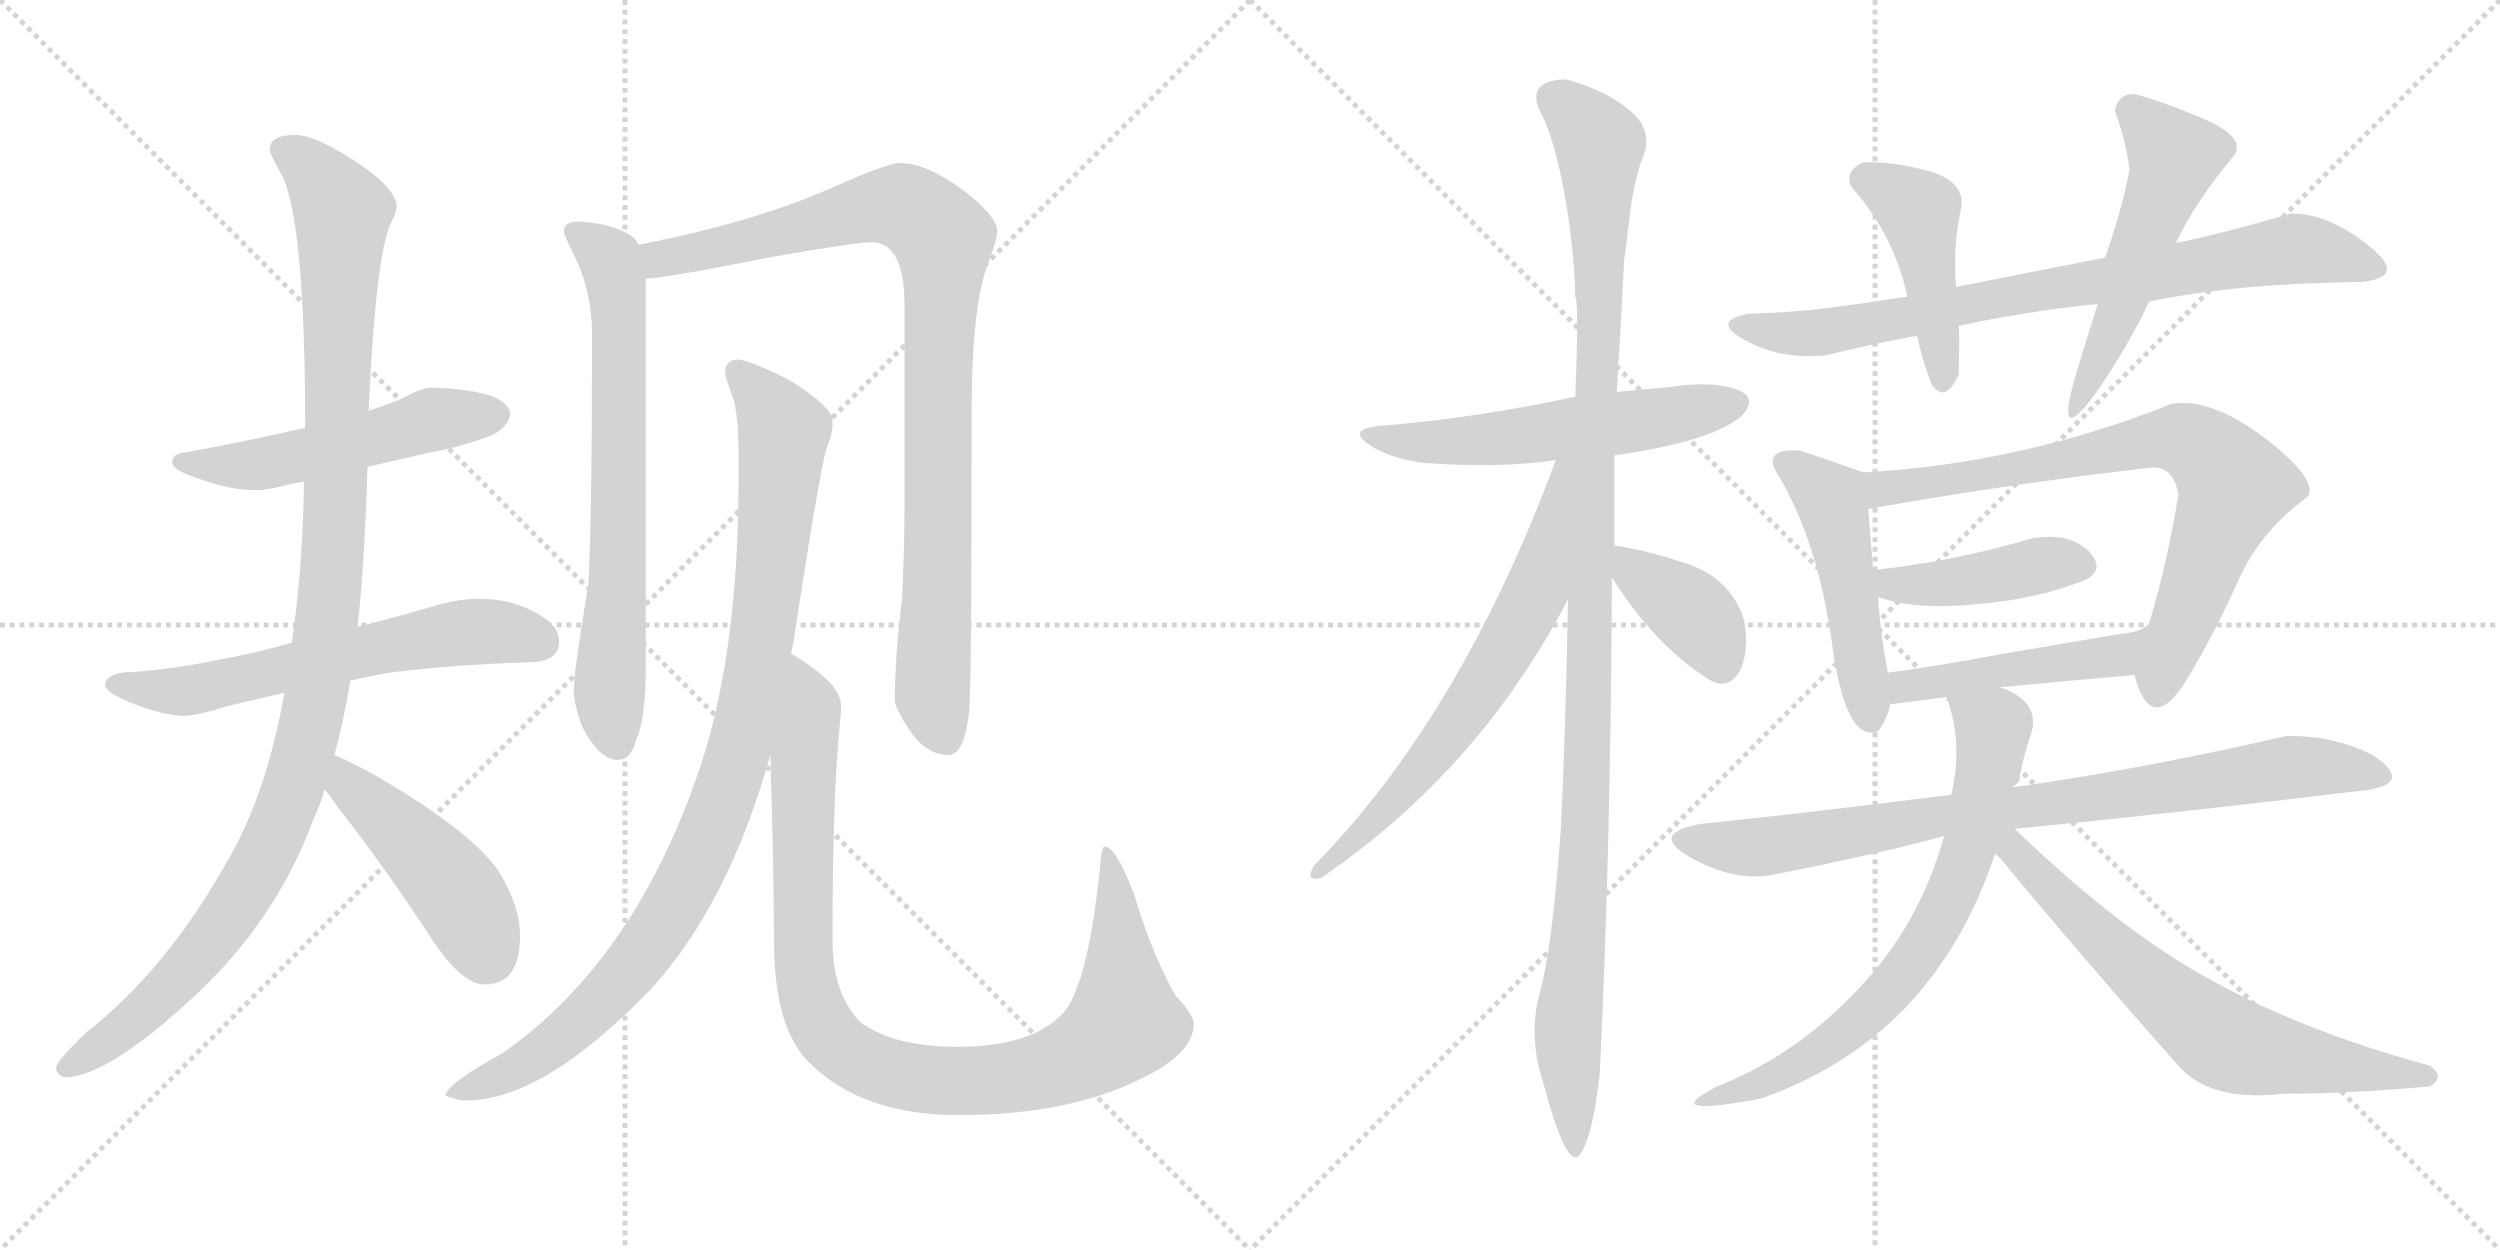 <svg version="1.1" viewBox="0 0 2048 1024" xmlns="http://www.w3.org/2000/svg">
  <g stroke="lightgray" stroke-dasharray="1,1" stroke-width="1" transform="scale(4, 4)">
    <line x1="0" y1="0" x2="256" y2="256"></line>
    <line x1="256" y1="0" x2="0" y2="256"></line>
    <line x1="128" y1="0" x2="128" y2="256"></line>
    <line x1="0" y1="128" x2="256" y2="128"></line>
    <line x1="256" y1="0" x2="512" y2="256"></line>
    <line x1="512" y1="0" x2="256" y2="256"></line>
    <line x1="384" y1="0" x2="384" y2="256"></line>
    <line x1="256" y1="128" x2="512" y2="128"></line>
  </g>
<g transform="scale(1, -1) translate(0, -850)">
   <style type="text/css">
    @keyframes keyframes0 {
      from {
       stroke: black;
       stroke-dashoffset: 519;
       stroke-width: 128;
       }
       63% {
       animation-timing-function: step-end;
       stroke: black;
       stroke-dashoffset: 0;
       stroke-width: 128;
       }
       to {
       stroke: black;
       stroke-width: 1024;
       }
       }
       #make-me-a-hanzi-animation-0 {
         animation: keyframes0 0.672s both;
         animation-delay: 0s;
         animation-timing-function: linear;
       }
    @keyframes keyframes1 {
      from {
       stroke: black;
       stroke-dashoffset: 609;
       stroke-width: 128;
       }
       66% {
       animation-timing-function: step-end;
       stroke: black;
       stroke-dashoffset: 0;
       stroke-width: 128;
       }
       to {
       stroke: black;
       stroke-width: 1024;
       }
       }
       #make-me-a-hanzi-animation-1 {
         animation: keyframes1 0.746s both;
         animation-delay: 0.672s;
         animation-timing-function: linear;
       }
    @keyframes keyframes2 {
      from {
       stroke: black;
       stroke-dashoffset: 1104;
       stroke-width: 128;
       }
       78% {
       animation-timing-function: step-end;
       stroke: black;
       stroke-dashoffset: 0;
       stroke-width: 128;
       }
       to {
       stroke: black;
       stroke-width: 1024;
       }
       }
       #make-me-a-hanzi-animation-2 {
         animation: keyframes2 1.148s both;
         animation-delay: 1.418s;
         animation-timing-function: linear;
       }
    @keyframes keyframes3 {
      from {
       stroke: black;
       stroke-dashoffset: 456;
       stroke-width: 128;
       }
       60% {
       animation-timing-function: step-end;
       stroke: black;
       stroke-dashoffset: 0;
       stroke-width: 128;
       }
       to {
       stroke: black;
       stroke-width: 1024;
       }
       }
       #make-me-a-hanzi-animation-3 {
         animation: keyframes3 0.621s both;
         animation-delay: 2.566s;
         animation-timing-function: linear;
       }
    @keyframes keyframes4 {
      from {
       stroke: black;
       stroke-dashoffset: 689;
       stroke-width: 128;
       }
       69% {
       animation-timing-function: step-end;
       stroke: black;
       stroke-dashoffset: 0;
       stroke-width: 128;
       }
       to {
       stroke: black;
       stroke-width: 1024;
       }
       }
       #make-me-a-hanzi-animation-4 {
         animation: keyframes4 0.811s both;
         animation-delay: 3.188s;
         animation-timing-function: linear;
       }
    @keyframes keyframes5 {
      from {
       stroke: black;
       stroke-dashoffset: 924;
       stroke-width: 128;
       }
       75% {
       animation-timing-function: step-end;
       stroke: black;
       stroke-dashoffset: 0;
       stroke-width: 128;
       }
       to {
       stroke: black;
       stroke-width: 1024;
       }
       }
       #make-me-a-hanzi-animation-5 {
         animation: keyframes5 1.002s both;
         animation-delay: 3.998s;
         animation-timing-function: linear;
       }
    @keyframes keyframes6 {
      from {
       stroke: black;
       stroke-dashoffset: 962;
       stroke-width: 128;
       }
       76% {
       animation-timing-function: step-end;
       stroke: black;
       stroke-dashoffset: 0;
       stroke-width: 128;
       }
       to {
       stroke: black;
       stroke-width: 1024;
       }
       }
       #make-me-a-hanzi-animation-6 {
         animation: keyframes6 1.033s both;
         animation-delay: 5s;
         animation-timing-function: linear;
       }
    @keyframes keyframes7 {
      from {
       stroke: black;
       stroke-dashoffset: 974;
       stroke-width: 128;
       }
       76% {
       animation-timing-function: step-end;
       stroke: black;
       stroke-dashoffset: 0;
       stroke-width: 128;
       }
       to {
       stroke: black;
       stroke-width: 1024;
       }
       }
       #make-me-a-hanzi-animation-7 {
         animation: keyframes7 1.043s both;
         animation-delay: 6.033s;
         animation-timing-function: linear;
       }
    @keyframes keyframes8 {
      from {
       stroke: black;
       stroke-dashoffset: 558;
       stroke-width: 128;
       }
       64% {
       animation-timing-function: step-end;
       stroke: black;
       stroke-dashoffset: 0;
       stroke-width: 128;
       }
       to {
       stroke: black;
       stroke-width: 1024;
       }
       }
       #make-me-a-hanzi-animation-8 {
         animation: keyframes8 0.704s both;
         animation-delay: 7.076s;
         animation-timing-function: linear;
       }
    @keyframes keyframes9 {
      from {
       stroke: black;
       stroke-dashoffset: 1129;
       stroke-width: 128;
       }
       79% {
       animation-timing-function: step-end;
       stroke: black;
       stroke-dashoffset: 0;
       stroke-width: 128;
       }
       to {
       stroke: black;
       stroke-width: 1024;
       }
       }
       #make-me-a-hanzi-animation-9 {
         animation: keyframes9 1.169s both;
         animation-delay: 7.78s;
         animation-timing-function: linear;
       }
    @keyframes keyframes10 {
      from {
       stroke: black;
       stroke-dashoffset: 646;
       stroke-width: 128;
       }
       68% {
       animation-timing-function: step-end;
       stroke: black;
       stroke-dashoffset: 0;
       stroke-width: 128;
       }
       to {
       stroke: black;
       stroke-width: 1024;
       }
       }
       #make-me-a-hanzi-animation-10 {
         animation: keyframes10 0.776s both;
         animation-delay: 8.949s;
         animation-timing-function: linear;
       }
    @keyframes keyframes11 {
      from {
       stroke: black;
       stroke-dashoffset: 381;
       stroke-width: 128;
       }
       55% {
       animation-timing-function: step-end;
       stroke: black;
       stroke-dashoffset: 0;
       stroke-width: 128;
       }
       to {
       stroke: black;
       stroke-width: 1024;
       }
       }
       #make-me-a-hanzi-animation-11 {
         animation: keyframes11 0.56s both;
         animation-delay: 9.724s;
         animation-timing-function: linear;
       }
    @keyframes keyframes12 {
      from {
       stroke: black;
       stroke-dashoffset: 776;
       stroke-width: 128;
       }
       72% {
       animation-timing-function: step-end;
       stroke: black;
       stroke-dashoffset: 0;
       stroke-width: 128;
       }
       to {
       stroke: black;
       stroke-width: 1024;
       }
       }
       #make-me-a-hanzi-animation-12 {
         animation: keyframes12 0.882s both;
         animation-delay: 10.284s;
         animation-timing-function: linear;
       }
    @keyframes keyframes13 {
      from {
       stroke: black;
       stroke-dashoffset: 445;
       stroke-width: 128;
       }
       59% {
       animation-timing-function: step-end;
       stroke: black;
       stroke-dashoffset: 0;
       stroke-width: 128;
       }
       to {
       stroke: black;
       stroke-width: 1024;
       }
       }
       #make-me-a-hanzi-animation-13 {
         animation: keyframes13 0.612s both;
         animation-delay: 11.166s;
         animation-timing-function: linear;
       }
    @keyframes keyframes14 {
      from {
       stroke: black;
       stroke-dashoffset: 519;
       stroke-width: 128;
       }
       63% {
       animation-timing-function: step-end;
       stroke: black;
       stroke-dashoffset: 0;
       stroke-width: 128;
       }
       to {
       stroke: black;
       stroke-width: 1024;
       }
       }
       #make-me-a-hanzi-animation-14 {
         animation: keyframes14 0.672s both;
         animation-delay: 11.778s;
         animation-timing-function: linear;
       }
    @keyframes keyframes15 {
      from {
       stroke: black;
       stroke-dashoffset: 483;
       stroke-width: 128;
       }
       61% {
       animation-timing-function: step-end;
       stroke: black;
       stroke-dashoffset: 0;
       stroke-width: 128;
       }
       to {
       stroke: black;
       stroke-width: 1024;
       }
       }
       #make-me-a-hanzi-animation-15 {
         animation: keyframes15 0.643s both;
         animation-delay: 12.45s;
         animation-timing-function: linear;
       }
    @keyframes keyframes16 {
      from {
       stroke: black;
       stroke-dashoffset: 744;
       stroke-width: 128;
       }
       71% {
       animation-timing-function: step-end;
       stroke: black;
       stroke-dashoffset: 0;
       stroke-width: 128;
       }
       to {
       stroke: black;
       stroke-width: 1024;
       }
       }
       #make-me-a-hanzi-animation-16 {
         animation: keyframes16 0.855s both;
         animation-delay: 13.093s;
         animation-timing-function: linear;
       }
    @keyframes keyframes17 {
      from {
       stroke: black;
       stroke-dashoffset: 423;
       stroke-width: 128;
       }
       58% {
       animation-timing-function: step-end;
       stroke: black;
       stroke-dashoffset: 0;
       stroke-width: 128;
       }
       to {
       stroke: black;
       stroke-width: 1024;
       }
       }
       #make-me-a-hanzi-animation-17 {
         animation: keyframes17 0.594s both;
         animation-delay: 13.949s;
         animation-timing-function: linear;
       }
    @keyframes keyframes18 {
      from {
       stroke: black;
       stroke-dashoffset: 458;
       stroke-width: 128;
       }
       60% {
       animation-timing-function: step-end;
       stroke: black;
       stroke-dashoffset: 0;
       stroke-width: 128;
       }
       to {
       stroke: black;
       stroke-width: 1024;
       }
       }
       #make-me-a-hanzi-animation-18 {
         animation: keyframes18 0.623s both;
         animation-delay: 14.543s;
         animation-timing-function: linear;
       }
    @keyframes keyframes19 {
      from {
       stroke: black;
       stroke-dashoffset: 823;
       stroke-width: 128;
       }
       73% {
       animation-timing-function: step-end;
       stroke: black;
       stroke-dashoffset: 0;
       stroke-width: 128;
       }
       to {
       stroke: black;
       stroke-width: 1024;
       }
       }
       #make-me-a-hanzi-animation-19 {
         animation: keyframes19 0.92s both;
         animation-delay: 15.166s;
         animation-timing-function: linear;
       }
    @keyframes keyframes20 {
      from {
       stroke: black;
       stroke-dashoffset: 668;
       stroke-width: 128;
       }
       68% {
       animation-timing-function: step-end;
       stroke: black;
       stroke-dashoffset: 0;
       stroke-width: 128;
       }
       to {
       stroke: black;
       stroke-width: 1024;
       }
       }
       #make-me-a-hanzi-animation-20 {
         animation: keyframes20 0.794s both;
         animation-delay: 16.086s;
         animation-timing-function: linear;
       }
    @keyframes keyframes21 {
      from {
       stroke: black;
       stroke-dashoffset: 668;
       stroke-width: 128;
       }
       68% {
       animation-timing-function: step-end;
       stroke: black;
       stroke-dashoffset: 0;
       stroke-width: 128;
       }
       to {
       stroke: black;
       stroke-width: 1024;
       }
       }
       #make-me-a-hanzi-animation-21 {
         animation: keyframes21 0.794s both;
         animation-delay: 16.879s;
         animation-timing-function: linear;
       }
</style>
<path d="M 353.0 532.5 Q 346.0 532.5 327.0 522.5 Q 317.0 518.5 302.0 513.5 L 250.0 499.5 Q 211.0 490.5 153.0 479.5 Q 141.0 478.5 141.0 471.5 Q 141.0 464.5 164.0 457.5 Q 188.0 448.5 210.0 448.5 Q 220.0 448.5 238.0 453.5 Q 243.0 454.5 249.0 455.5 L 301.0 467.5 Q 323.0 472.5 353.0 479.5 Q 377.0 483.5 403.0 493.5 Q 417.0 500.5 418.0 511.5 Q 415.0 530.5 353.0 532.5 Z" fill="lightgray"></path> 
<path d="M 239.0 323.5 Q 208.0 314.5 179.0 309.5 Q 146.0 302.5 109.0 299.5 Q 87.0 299.5 86.0 288.5 Q 87.0 283.5 100.0 277.5 Q 126.0 265.5 149.0 263.5 Q 161.0 263.5 186.0 271.5 Q 207.0 276.5 233.0 282.5 L 287.0 292.5 Q 304.0 296.5 323.0 299.5 Q 374.0 305.5 433.0 307.5 Q 458.0 307.5 458.0 324.5 Q 458.0 338.5 438.0 348.5 Q 418.0 359.5 393.0 359.5 Q 374.0 359.5 352.0 352.5 Q 321.0 343.5 293.0 336.5 L 239.0 323.5 Z" fill="lightgray"></path> 
<path d="M 302.0 513.5 Q 308.0 645.5 321.0 668.5 Q 325.0 677.5 325.0 680.5 Q 325.0 697.5 282.0 723.5 Q 256.0 739.5 242.0 739.5 Q 221.0 739.5 221.0 727.5 Q 221.0 723.5 232.0 704.5 Q 250.0 662.5 250.0 499.5 L 249.0 455.5 Q 248.0 383.5 239.0 323.5 L 233.0 282.5 Q 218.0 197.5 185.0 142.5 Q 136.0 55.5 71.0 4.5 Q 46.0 -19.5 46.0 -24.5 Q 46.0 -30.5 53.0 -32.5 Q 88.0 -32.5 161.0 35.5 Q 227.0 97.5 257.0 179.5 Q 262.0 189.5 266.0 203.5 L 274.0 231.5 Q 281.0 256.5 287.0 292.5 L 293.0 336.5 Q 299.0 393.5 301.0 467.5 L 302.0 513.5 Z" fill="lightgray"></path> 
<path d="M 266.0 203.5 Q 272.0 195.5 280.0 184.5 Q 310.0 146.5 350.0 86.5 Q 377.0 43.5 397.0 43.5 Q 426.0 43.5 426.0 83.5 Q 426.0 107.5 409.0 135.5 Q 387.0 168.5 308.0 214.5 Q 290.0 224.5 274.0 231.5 C 247.0 243.5 248.0 227.5 266.0 203.5 Z" fill="lightgray"></path> 
<path d="M 474.0 668.5 Q 462.0 668.5 462.0 660.5 Q 462.0 657.5 470.0 641.5 Q 485.0 611.5 485.0 576.5 Q 485.0 425.5 482.0 371.5 Q 470.0 299.5 470.0 284.5 Q 470.0 273.5 477.0 254.5 Q 491.0 227.5 506.0 227.5 Q 517.0 227.5 521.0 243.5 Q 529.0 260.5 529.0 303.5 L 529.0 621.5 L 523.0 649.5 Q 521.0 654.5 516.0 657.5 Q 499.0 667.5 474.0 668.5 Z" fill="lightgray"></path> 
<path d="M 529.0 621.5 Q 552.0 623.5 627.0 638.5 Q 700.0 651.5 714.0 651.5 Q 741.0 651.5 741.0 599.5 L 741.0 440.5 Q 741.0 404.5 739.0 359.5 Q 733.0 310.5 733.0 276.5 Q 733.0 269.5 748.0 247.5 Q 761.0 231.5 777.0 231.5 Q 790.0 231.5 794.0 267.5 Q 796.0 294.5 796.0 512.5 Q 796.0 601.5 810.0 635.5 Q 817.0 654.5 817.0 660.5 Q 817.0 672.5 790.0 693.5 Q 759.0 716.5 737.0 716.5 Q 727.0 716.5 680.0 695.5 Q 616.0 667.5 523.0 649.5 C 494.0 643.5 499.0 617.5 529.0 621.5 Z" fill="lightgray"></path> 
<path d="M 605.0 555.5 Q 594.0 555.5 594.0 544.5 Q 594.0 541.5 600.0 525.5 Q 605.0 511.5 605.0 477.5 L 605.0 456.5 Q 605.0 306.5 569.0 208.5 Q 516.0 60.5 412.0 -12.5 Q 365.0 -38.5 365.0 -47.5 Q 374.0 -51.5 382.0 -51.5 Q 445.0 -51.5 533.0 39.5 Q 597.0 109.5 631.0 231.5 L 648.0 314.5 Q 650.0 322.5 651.0 330.5 Q 671.0 461.5 677.0 482.5 Q 682.0 494.5 682.0 501.5 L 682.0 505.5 Q 682.0 516.5 647.0 538.5 Q 615.0 554.5 605.0 555.5 Z" fill="lightgray"></path> 
<path d="M 631.0 231.5 Q 634.0 137.5 634.0 80.5 Q 634.0 7.5 663.0 -20.5 Q 706.0 -63.5 785.0 -63.5 Q 874.0 -63.5 933.0 -34.5 Q 978.0 -13.5 978.0 11.5 Q 978.0 18.5 963.0 34.5 Q 944.0 67.5 929.0 117.5 Q 914.0 156.5 905.0 156.5 Q 902.0 156.5 901.0 137.5 Q 893.0 63.5 880.0 35.5 Q 874.0 18.5 855.0 7.5 Q 829.0 -7.5 785.0 -7.5 Q 732.0 -7.5 705.0 12.5 Q 682.0 35.5 682.0 80.5 Q 682.0 187.5 687.0 245.5 Q 689.0 265.5 689.0 271.5 Q 689.0 286.5 665.0 303.5 Q 657.0 309.5 648.0 314.5 C 628.0 327.5 630.0 261.5 631.0 231.5 Z" fill="lightgray"></path> 
<path d="M 1322.5 477.0 Q 1401.5 488.0 1426.5 509.0 Q 1441.5 525.0 1421.0 531.5 Q 1400.5 538.0 1368.5 533.0 Q 1347.5 531.0 1324.5 529.0 L 1290.5 525.0 Q 1206.5 507.0 1128.5 501.0 Q 1104.5 498.0 1120.5 486.5 Q 1136.5 475.0 1164.5 471.0 Q 1225.5 466.0 1274.5 473.0 L 1322.5 477.0 Z" fill="lightgray"></path> 
<path d="M 1322.5 403.0 L 1322.5 477.0 L 1324.5 529.0 Q 1328.5 595.0 1330.5 637.0 Q 1331.5 642.0 1335.0 672.5 Q 1338.5 703.0 1346.5 723.0 Q 1354.5 744.0 1334.0 760.5 Q 1313.5 777.0 1282.5 785.0 Q 1246.5 784.0 1264.5 753.0 Q 1274.5 731.0 1282.0 689.0 Q 1289.5 647.0 1290.5 607.0 Q 1293.5 603.0 1290.5 525.0 L 1284.5 359.0 Q 1282.5 247.0 1278.5 169.0 Q 1271.5 73.0 1261.5 37.0 Q 1251.5 1.0 1264.5 -38.0 Q 1283.5 -109.0 1294.0 -96.0 Q 1304.5 -83.0 1310.5 -30.0 Q 1319.5 153.0 1320.5 377.0 L 1322.5 403.0 Z" fill="lightgray"></path> 
<path d="M 1274.5 473.0 Q 1196.5 263.0 1076.5 141.0 Q 1068.5 127.0 1082.5 131.0 Q 1211.5 219.0 1284.5 359.0 C 1360.5 501.0 1285.5 501.0 1274.5 473.0 Z" fill="lightgray"></path> 
<path d="M 1400.5 293.0 Q 1416.5 284.0 1425.5 301.0 Q 1433.5 318.0 1428.5 343.0 Q 1417.5 376.0 1382.5 388.0 Q 1346.5 400.0 1322.5 403.0 C 1302.5 406.0 1304.5 402.0 1320.5 377.0 Q 1355.5 321.0 1400.5 293.0 Z" fill="lightgray"></path> 
<path d="M 1934.5 619.0 Q 1973.5 623.0 1939.5 649.5 Q 1905.5 676.0 1876.5 675.0 Q 1818.5 658.0 1782.5 651.0 L 1724.5 639.0 Q 1663.5 627.0 1602.5 615.0 L 1562.5 607.0 Q 1523.5 601.0 1495.5 597.5 Q 1467.5 594.0 1432.5 593.0 Q 1400.5 587.0 1430.0 571.0 Q 1459.5 555.0 1496.5 559.0 Q 1527.5 567.0 1570.5 575.0 L 1604.5 583.0 Q 1659.5 595.0 1718.5 601.0 L 1760.5 603.0 Q 1833.5 618.0 1934.5 619.0 Z" fill="lightgray"></path> 
<path d="M 1602.5 615.0 Q 1599.5 647.0 1606.5 679.0 Q 1610.5 701.0 1581.0 709.5 Q 1551.5 718.0 1526.5 717.0 Q 1510.5 710.0 1516.5 697.0 Q 1551.5 658.0 1562.5 607.0 L 1570.5 575.0 Q 1574.5 555.0 1582.5 535.0 Q 1593.5 519.0 1604.5 543.0 Q 1605.5 579.0 1604.5 583.0 L 1602.5 615.0 Z" fill="lightgray"></path> 
<path d="M 1782.5 651.0 Q 1798.5 685.0 1830.5 723.0 Q 1839.5 738.0 1805.5 752.5 Q 1771.5 767.0 1748.5 773.0 Q 1734.5 773.0 1732.5 759.0 Q 1741.5 735.0 1744.5 711.0 Q 1738.5 679.0 1724.5 639.0 L 1718.5 601.0 Q 1704.5 557.0 1700.5 543.0 Q 1681.5 478.0 1720.5 533.0 Q 1747.5 574.0 1760.5 603.0 L 1782.5 651.0 Z" fill="lightgray"></path> 
<path d="M 1526.5 463.0 Q 1501.5 472.0 1474.5 481.0 Q 1442.5 483.0 1456.5 461.0 Q 1488.5 408.0 1500.5 325.0 Q 1511.5 241.0 1538.5 251.0 Q 1546.5 262.0 1548.5 273.0 L 1546.5 299.0 Q 1540.5 330.0 1538.5 361.0 L 1534.5 383.0 L 1530.5 433.0 C 1528.5 462.0 1528.5 462.0 1526.5 463.0 Z" fill="lightgray"></path> 
<path d="M 1748.5 297.0 Q 1762.5 245.0 1792.5 295.0 Q 1814.5 332.0 1833.5 374.0 Q 1851.5 415.0 1890.5 443.0 Q 1899.5 457.0 1855.5 491.0 Q 1810.5 525.0 1778.5 519.0 Q 1655.5 470.0 1526.5 463.0 C 1496.5 461.0 1500.5 428.0 1530.5 433.0 Q 1641.5 453.0 1762.5 467.0 Q 1780.5 468.0 1784.5 445.0 Q 1776.5 393.0 1760.5 339.0 C 1752.5 310.0 1748.5 297.0 1748.5 297.0 Z" fill="lightgray"></path> 
<path d="M 1538.5 361.0 Q 1568.5 350.0 1618.5 355.0 Q 1668.5 359.0 1708.5 375.0 Q 1725.5 384.0 1710.5 399.0 Q 1694.5 414.0 1664.5 409.0 Q 1600.5 390.0 1534.5 383.0 C 1504.5 380.0 1510.5 370.0 1538.5 361.0 Z" fill="lightgray"></path> 
<path d="M 1638.5 287.0 Q 1690.5 292.0 1748.5 297.0 C 1778.5 300.0 1785.5 356.0 1760.5 339.0 Q 1753.5 332.0 1738.5 331.0 Q 1691.5 323.0 1638.5 314.0 Q 1585.5 304.0 1546.5 299.0 C 1516.5 295.0 1518.5 269.0 1548.5 273.0 Q 1572.5 276.0 1594.5 279.0 L 1638.5 287.0 Z" fill="lightgray"></path> 
<path d="M 1650.5 171.0 Q 1792.5 185.0 1940.5 203.0 Q 1976.5 209.0 1944.5 231.0 Q 1911.5 248.0 1872.5 247.0 Q 1755.5 220.0 1648.5 205.0 L 1598.5 199.0 Q 1489.5 185.0 1392.5 175.0 Q 1350.5 167.0 1385.0 147.5 Q 1419.5 128.0 1450.5 133.0 Q 1536.5 150.0 1592.5 165.0 L 1650.5 171.0 Z" fill="lightgray"></path> 
<path d="M 1648.5 205.0 Q 1655.5 210.0 1654.5 213.0 Q 1656.5 227.0 1664.5 251.0 Q 1670.5 276.0 1638.5 287.0 C 1611.5 299.0 1585.5 308.0 1594.5 279.0 Q 1608.5 242.0 1598.5 199.0 L 1592.5 165.0 Q 1572.5 92.0 1521.5 39.0 Q 1470.5 -15.0 1406.5 -40.0 Q 1356.5 -66.0 1442.5 -50.0 Q 1584.5 0.0 1634.5 151.0 L 1648.5 205.0 Z" fill="lightgray"></path> 
<path d="M 1990.5 -40.0 Q 2003.5 -32.0 1990.5 -23.0 Q 1887.5 5.0 1813.5 46.0 Q 1738.5 86.0 1650.5 171.0 C 1628.5 192.0 1614.5 173.0 1634.5 151.0 Q 1634.5 150.0 1638.5 147.0 Q 1705.5 66.0 1784.5 -23.0 Q 1810.5 -53.0 1870.5 -46.0 Q 1924.5 -46.0 1990.5 -40.0 Z" fill="lightgray"></path> 
      <clipPath id="make-me-a-hanzi-clip-0">
      <path d="M 353.0 532.5 Q 346.0 532.5 327.0 522.5 Q 317.0 518.5 302.0 513.5 L 250.0 499.5 Q 211.0 490.5 153.0 479.5 Q 141.0 478.5 141.0 471.5 Q 141.0 464.5 164.0 457.5 Q 188.0 448.5 210.0 448.5 Q 220.0 448.5 238.0 453.5 Q 243.0 454.5 249.0 455.5 L 301.0 467.5 Q 323.0 472.5 353.0 479.5 Q 377.0 483.5 403.0 493.5 Q 417.0 500.5 418.0 511.5 Q 415.0 530.5 353.0 532.5 Z" fill="lightgray"></path>
      </clipPath>
      <path clip-path="url(#make-me-a-hanzi-clip-0)" d="M 149.0 472.5 L 214.0 469.5 L 363.0 508.5 L 407.0 510.5 " fill="none" id="make-me-a-hanzi-animation-0" stroke-dasharray="391 782" stroke-linecap="round"></path>

      <clipPath id="make-me-a-hanzi-clip-1">
      <path d="M 239.0 323.5 Q 208.0 314.5 179.0 309.5 Q 146.0 302.5 109.0 299.5 Q 87.0 299.5 86.0 288.5 Q 87.0 283.5 100.0 277.5 Q 126.0 265.5 149.0 263.5 Q 161.0 263.5 186.0 271.5 Q 207.0 276.5 233.0 282.5 L 287.0 292.5 Q 304.0 296.5 323.0 299.5 Q 374.0 305.5 433.0 307.5 Q 458.0 307.5 458.0 324.5 Q 458.0 338.5 438.0 348.5 Q 418.0 359.5 393.0 359.5 Q 374.0 359.5 352.0 352.5 Q 321.0 343.5 293.0 336.5 L 239.0 323.5 Z" fill="lightgray"></path>
      </clipPath>
      <path clip-path="url(#make-me-a-hanzi-clip-1)" d="M 93.0 289.5 L 152.0 283.5 L 366.0 330.5 L 399.0 333.5 L 440.0 325.5 " fill="none" id="make-me-a-hanzi-animation-1" stroke-dasharray="481 962" stroke-linecap="round"></path>

      <clipPath id="make-me-a-hanzi-clip-2">
      <path d="M 302.0 513.5 Q 308.0 645.5 321.0 668.5 Q 325.0 677.5 325.0 680.5 Q 325.0 697.5 282.0 723.5 Q 256.0 739.5 242.0 739.5 Q 221.0 739.5 221.0 727.5 Q 221.0 723.5 232.0 704.5 Q 250.0 662.5 250.0 499.5 L 249.0 455.5 Q 248.0 383.5 239.0 323.5 L 233.0 282.5 Q 218.0 197.5 185.0 142.5 Q 136.0 55.5 71.0 4.5 Q 46.0 -19.5 46.0 -24.5 Q 46.0 -30.5 53.0 -32.5 Q 88.0 -32.5 161.0 35.5 Q 227.0 97.5 257.0 179.5 Q 262.0 189.5 266.0 203.5 L 274.0 231.5 Q 281.0 256.5 287.0 292.5 L 293.0 336.5 Q 299.0 393.5 301.0 467.5 L 302.0 513.5 Z" fill="lightgray"></path>
      </clipPath>
      <path clip-path="url(#make-me-a-hanzi-clip-2)" d="M 232.0 727.5 L 261.0 705.5 L 281.0 676.5 L 273.0 399.5 L 252.0 244.5 L 232.0 180.5 L 190.0 103.5 L 140.0 40.5 L 54.0 -24.5 " fill="none" id="make-me-a-hanzi-animation-2" stroke-dasharray="976 1952" stroke-linecap="round"></path>

      <clipPath id="make-me-a-hanzi-clip-3">
      <path d="M 266.0 203.5 Q 272.0 195.5 280.0 184.5 Q 310.0 146.5 350.0 86.5 Q 377.0 43.5 397.0 43.5 Q 426.0 43.5 426.0 83.5 Q 426.0 107.5 409.0 135.5 Q 387.0 168.5 308.0 214.5 Q 290.0 224.5 274.0 231.5 C 247.0 243.5 248.0 227.5 266.0 203.5 Z" fill="lightgray"></path>
      </clipPath>
      <path clip-path="url(#make-me-a-hanzi-clip-3)" d="M 277.0 223.5 L 285.0 207.5 L 372.0 121.5 L 399.0 68.5 " fill="none" id="make-me-a-hanzi-animation-3" stroke-dasharray="328 656" stroke-linecap="round"></path>

      <clipPath id="make-me-a-hanzi-clip-4">
      <path d="M 474.0 668.5 Q 462.0 668.5 462.0 660.5 Q 462.0 657.5 470.0 641.5 Q 485.0 611.5 485.0 576.5 Q 485.0 425.5 482.0 371.5 Q 470.0 299.5 470.0 284.5 Q 470.0 273.5 477.0 254.5 Q 491.0 227.5 506.0 227.5 Q 517.0 227.5 521.0 243.5 Q 529.0 260.5 529.0 303.5 L 529.0 621.5 L 523.0 649.5 Q 521.0 654.5 516.0 657.5 Q 499.0 667.5 474.0 668.5 Z" fill="lightgray"></path>
      </clipPath>
      <path clip-path="url(#make-me-a-hanzi-clip-4)" d="M 471.0 659.5 L 500.0 637.5 L 507.0 597.5 L 507.0 390.5 L 499.0 286.5 L 505.0 242.5 " fill="none" id="make-me-a-hanzi-animation-4" stroke-dasharray="561 1122" stroke-linecap="round"></path>

      <clipPath id="make-me-a-hanzi-clip-5">
      <path d="M 529.0 621.5 Q 552.0 623.5 627.0 638.5 Q 700.0 651.5 714.0 651.5 Q 741.0 651.5 741.0 599.5 L 741.0 440.5 Q 741.0 404.5 739.0 359.5 Q 733.0 310.5 733.0 276.5 Q 733.0 269.5 748.0 247.5 Q 761.0 231.5 777.0 231.5 Q 790.0 231.5 794.0 267.5 Q 796.0 294.5 796.0 512.5 Q 796.0 601.5 810.0 635.5 Q 817.0 654.5 817.0 660.5 Q 817.0 672.5 790.0 693.5 Q 759.0 716.5 737.0 716.5 Q 727.0 716.5 680.0 695.5 Q 616.0 667.5 523.0 649.5 C 494.0 643.5 499.0 617.5 529.0 621.5 Z" fill="lightgray"></path>
      </clipPath>
      <path clip-path="url(#make-me-a-hanzi-clip-5)" d="M 532.0 629.5 L 551.0 640.5 L 635.0 656.5 L 720.0 681.5 L 744.0 679.5 L 773.0 654.5 L 764.0 279.5 L 774.0 246.5 " fill="none" id="make-me-a-hanzi-animation-5" stroke-dasharray="796 1592" stroke-linecap="round"></path>

      <clipPath id="make-me-a-hanzi-clip-6">
      <path d="M 605.0 555.5 Q 594.0 555.5 594.0 544.5 Q 594.0 541.5 600.0 525.5 Q 605.0 511.5 605.0 477.5 L 605.0 456.5 Q 605.0 306.5 569.0 208.5 Q 516.0 60.5 412.0 -12.5 Q 365.0 -38.5 365.0 -47.5 Q 374.0 -51.5 382.0 -51.5 Q 445.0 -51.5 533.0 39.5 Q 597.0 109.5 631.0 231.5 L 648.0 314.5 Q 650.0 322.5 651.0 330.5 Q 671.0 461.5 677.0 482.5 Q 682.0 494.5 682.0 501.5 L 682.0 505.5 Q 682.0 516.5 647.0 538.5 Q 615.0 554.5 605.0 555.5 Z" fill="lightgray"></path>
      </clipPath>
      <path clip-path="url(#make-me-a-hanzi-clip-6)" d="M 606.0 543.5 L 642.0 496.5 L 628.0 346.5 L 611.0 257.5 L 588.0 182.5 L 550.0 103.5 L 497.0 33.5 L 437.0 -17.5 L 370.0 -46.5 " fill="none" id="make-me-a-hanzi-animation-6" stroke-dasharray="834 1668" stroke-linecap="round"></path>

      <clipPath id="make-me-a-hanzi-clip-7">
      <path d="M 631.0 231.5 Q 634.0 137.5 634.0 80.5 Q 634.0 7.5 663.0 -20.5 Q 706.0 -63.5 785.0 -63.5 Q 874.0 -63.5 933.0 -34.5 Q 978.0 -13.5 978.0 11.5 Q 978.0 18.5 963.0 34.5 Q 944.0 67.5 929.0 117.5 Q 914.0 156.5 905.0 156.5 Q 902.0 156.5 901.0 137.5 Q 893.0 63.5 880.0 35.5 Q 874.0 18.5 855.0 7.5 Q 829.0 -7.5 785.0 -7.5 Q 732.0 -7.5 705.0 12.5 Q 682.0 35.5 682.0 80.5 Q 682.0 187.5 687.0 245.5 Q 689.0 265.5 689.0 271.5 Q 689.0 286.5 665.0 303.5 Q 657.0 309.5 648.0 314.5 C 628.0 327.5 630.0 261.5 631.0 231.5 Z" fill="lightgray"></path>
      </clipPath>
      <path clip-path="url(#make-me-a-hanzi-clip-7)" d="M 649.0 306.5 L 664.0 273.5 L 657.0 187.5 L 662.0 38.5 L 674.0 7.5 L 703.0 -18.5 L 749.0 -33.5 L 825.0 -33.5 L 867.0 -23.5 L 910.0 0.5 L 921.0 12.5 L 921.0 24.5 L 907.0 152.5 " fill="none" id="make-me-a-hanzi-animation-7" stroke-dasharray="846 1692" stroke-linecap="round"></path>

      <clipPath id="make-me-a-hanzi-clip-8">
      <path d="M 1322.5 477.0 Q 1401.5 488.0 1426.5 509.0 Q 1441.5 525.0 1421.0 531.5 Q 1400.5 538.0 1368.5 533.0 Q 1347.5 531.0 1324.5 529.0 L 1290.5 525.0 Q 1206.5 507.0 1128.5 501.0 Q 1104.5 498.0 1120.5 486.5 Q 1136.5 475.0 1164.5 471.0 Q 1225.5 466.0 1274.5 473.0 L 1322.5 477.0 Z" fill="lightgray"></path>
      </clipPath>
      <path clip-path="url(#make-me-a-hanzi-clip-8)" d="M 1122.5 495.0 L 1158.5 487.0 L 1236.5 491.0 L 1421.5 520.0 " fill="none" id="make-me-a-hanzi-animation-8" stroke-dasharray="430 860" stroke-linecap="round"></path>

      <clipPath id="make-me-a-hanzi-clip-9">
      <path d="M 1322.5 403.0 L 1322.5 477.0 L 1324.5 529.0 Q 1328.5 595.0 1330.5 637.0 Q 1331.5 642.0 1335.0 672.5 Q 1338.5 703.0 1346.5 723.0 Q 1354.5 744.0 1334.0 760.5 Q 1313.5 777.0 1282.5 785.0 Q 1246.5 784.0 1264.5 753.0 Q 1274.5 731.0 1282.0 689.0 Q 1289.5 647.0 1290.5 607.0 Q 1293.5 603.0 1290.5 525.0 L 1284.5 359.0 Q 1282.5 247.0 1278.5 169.0 Q 1271.5 73.0 1261.5 37.0 Q 1251.5 1.0 1264.5 -38.0 Q 1283.5 -109.0 1294.0 -96.0 Q 1304.5 -83.0 1310.5 -30.0 Q 1319.5 153.0 1320.5 377.0 L 1322.5 403.0 Z" fill="lightgray"></path>
      </clipPath>
      <path clip-path="url(#make-me-a-hanzi-clip-9)" d="M 1276.5 767.0 L 1310.5 730.0 L 1299.5 187.0 L 1284.5 13.0 L 1289.5 -92.0 " fill="none" id="make-me-a-hanzi-animation-9" stroke-dasharray="1001 2002" stroke-linecap="round"></path>

      <clipPath id="make-me-a-hanzi-clip-10">
      <path d="M 1274.5 473.0 Q 1196.5 263.0 1076.5 141.0 Q 1068.5 127.0 1082.5 131.0 Q 1211.5 219.0 1284.5 359.0 C 1360.5 501.0 1285.5 501.0 1274.5 473.0 Z" fill="lightgray"></path>
      </clipPath>
      <path clip-path="url(#make-me-a-hanzi-clip-10)" d="M 1282.5 467.0 L 1258.5 364.0 L 1229.5 312.0 L 1160.5 215.0 L 1085.5 140.0 " fill="none" id="make-me-a-hanzi-animation-10" stroke-dasharray="518 1036" stroke-linecap="round"></path>

      <clipPath id="make-me-a-hanzi-clip-11">
      <path d="M 1400.5 293.0 Q 1416.5 284.0 1425.5 301.0 Q 1433.5 318.0 1428.5 343.0 Q 1417.5 376.0 1382.5 388.0 Q 1346.5 400.0 1322.5 403.0 C 1302.5 406.0 1304.5 402.0 1320.5 377.0 Q 1355.5 321.0 1400.5 293.0 Z" fill="lightgray"></path>
      </clipPath>
      <path clip-path="url(#make-me-a-hanzi-clip-11)" d="M 1327.5 396.0 L 1392.5 342.0 L 1409.5 305.0 " fill="none" id="make-me-a-hanzi-animation-11" stroke-dasharray="253 506" stroke-linecap="round"></path>

      <clipPath id="make-me-a-hanzi-clip-12">
      <path d="M 1934.5 619.0 Q 1973.5 623.0 1939.5 649.5 Q 1905.5 676.0 1876.5 675.0 Q 1818.5 658.0 1782.5 651.0 L 1724.5 639.0 Q 1663.5 627.0 1602.5 615.0 L 1562.5 607.0 Q 1523.5 601.0 1495.5 597.5 Q 1467.5 594.0 1432.5 593.0 Q 1400.5 587.0 1430.0 571.0 Q 1459.5 555.0 1496.5 559.0 Q 1527.5 567.0 1570.5 575.0 L 1604.5 583.0 Q 1659.5 595.0 1718.5 601.0 L 1760.5 603.0 Q 1833.5 618.0 1934.5 619.0 Z" fill="lightgray"></path>
      </clipPath>
      <path clip-path="url(#make-me-a-hanzi-clip-12)" d="M 1427.5 582.0 L 1498.5 578.0 L 1658.5 611.0 L 1876.5 646.0 L 1940.5 634.0 " fill="none" id="make-me-a-hanzi-animation-12" stroke-dasharray="648 1296" stroke-linecap="round"></path>

      <clipPath id="make-me-a-hanzi-clip-13">
      <path d="M 1602.5 615.0 Q 1599.5 647.0 1606.5 679.0 Q 1610.5 701.0 1581.0 709.5 Q 1551.5 718.0 1526.5 717.0 Q 1510.5 710.0 1516.5 697.0 Q 1551.5 658.0 1562.5 607.0 L 1570.5 575.0 Q 1574.5 555.0 1582.5 535.0 Q 1593.5 519.0 1604.5 543.0 Q 1605.5 579.0 1604.5 583.0 L 1602.5 615.0 Z" fill="lightgray"></path>
      </clipPath>
      <path clip-path="url(#make-me-a-hanzi-clip-13)" d="M 1528.5 703.0 L 1572.5 677.0 L 1592.5 541.0 " fill="none" id="make-me-a-hanzi-animation-13" stroke-dasharray="317 634" stroke-linecap="round"></path>

      <clipPath id="make-me-a-hanzi-clip-14">
      <path d="M 1782.5 651.0 Q 1798.5 685.0 1830.5 723.0 Q 1839.5 738.0 1805.5 752.5 Q 1771.5 767.0 1748.5 773.0 Q 1734.5 773.0 1732.5 759.0 Q 1741.5 735.0 1744.5 711.0 Q 1738.5 679.0 1724.5 639.0 L 1718.5 601.0 Q 1704.5 557.0 1700.5 543.0 Q 1681.5 478.0 1720.5 533.0 Q 1747.5 574.0 1760.5 603.0 L 1782.5 651.0 Z" fill="lightgray"></path>
      </clipPath>
      <path clip-path="url(#make-me-a-hanzi-clip-14)" d="M 1747.5 759.0 L 1781.5 722.0 L 1779.5 711.0 L 1727.5 573.0 L 1703.5 525.0 " fill="none" id="make-me-a-hanzi-animation-14" stroke-dasharray="391 782" stroke-linecap="round"></path>

      <clipPath id="make-me-a-hanzi-clip-15">
      <path d="M 1526.5 463.0 Q 1501.5 472.0 1474.5 481.0 Q 1442.5 483.0 1456.5 461.0 Q 1488.5 408.0 1500.5 325.0 Q 1511.5 241.0 1538.5 251.0 Q 1546.5 262.0 1548.5 273.0 L 1546.5 299.0 Q 1540.5 330.0 1538.5 361.0 L 1534.5 383.0 L 1530.5 433.0 C 1528.5 462.0 1528.5 462.0 1526.5 463.0 Z" fill="lightgray"></path>
      </clipPath>
      <path clip-path="url(#make-me-a-hanzi-clip-15)" d="M 1465.5 471.0 L 1501.5 437.0 L 1533.5 262.0 " fill="none" id="make-me-a-hanzi-animation-15" stroke-dasharray="355 710" stroke-linecap="round"></path>

      <clipPath id="make-me-a-hanzi-clip-16">
      <path d="M 1748.5 297.0 Q 1762.5 245.0 1792.5 295.0 Q 1814.5 332.0 1833.5 374.0 Q 1851.5 415.0 1890.5 443.0 Q 1899.5 457.0 1855.5 491.0 Q 1810.5 525.0 1778.5 519.0 Q 1655.5 470.0 1526.5 463.0 C 1496.5 461.0 1500.5 428.0 1530.5 433.0 Q 1641.5 453.0 1762.5 467.0 Q 1780.5 468.0 1784.5 445.0 Q 1776.5 393.0 1760.5 339.0 C 1752.5 310.0 1748.5 297.0 1748.5 297.0 Z" fill="lightgray"></path>
      </clipPath>
      <path clip-path="url(#make-me-a-hanzi-clip-16)" d="M 1536.5 441.0 L 1542.5 450.0 L 1764.5 490.0 L 1791.5 489.0 L 1806.5 481.0 L 1829.5 447.0 L 1767.5 292.0 " fill="none" id="make-me-a-hanzi-animation-16" stroke-dasharray="616 1232" stroke-linecap="round"></path>

      <clipPath id="make-me-a-hanzi-clip-17">
      <path d="M 1538.5 361.0 Q 1568.5 350.0 1618.5 355.0 Q 1668.5 359.0 1708.5 375.0 Q 1725.5 384.0 1710.5 399.0 Q 1694.5 414.0 1664.5 409.0 Q 1600.5 390.0 1534.5 383.0 C 1504.5 380.0 1510.5 370.0 1538.5 361.0 Z" fill="lightgray"></path>
      </clipPath>
      <path clip-path="url(#make-me-a-hanzi-clip-17)" d="M 1542.5 379.0 L 1549.5 371.0 L 1568.5 370.0 L 1674.5 388.0 L 1704.5 387.0 " fill="none" id="make-me-a-hanzi-animation-17" stroke-dasharray="295 590" stroke-linecap="round"></path>

      <clipPath id="make-me-a-hanzi-clip-18">
      <path d="M 1638.5 287.0 Q 1690.5 292.0 1748.5 297.0 C 1778.5 300.0 1785.5 356.0 1760.5 339.0 Q 1753.5 332.0 1738.5 331.0 Q 1691.5 323.0 1638.5 314.0 Q 1585.5 304.0 1546.5 299.0 C 1516.5 295.0 1518.5 269.0 1548.5 273.0 Q 1572.5 276.0 1594.5 279.0 L 1638.5 287.0 Z" fill="lightgray"></path>
      </clipPath>
      <path clip-path="url(#make-me-a-hanzi-clip-18)" d="M 1555.5 280.0 L 1560.5 288.0 L 1734.5 313.0 L 1746.5 325.0 " fill="none" id="make-me-a-hanzi-animation-18" stroke-dasharray="330 660" stroke-linecap="round"></path>

      <clipPath id="make-me-a-hanzi-clip-19">
      <path d="M 1650.5 171.0 Q 1792.5 185.0 1940.5 203.0 Q 1976.5 209.0 1944.5 231.0 Q 1911.5 248.0 1872.5 247.0 Q 1755.5 220.0 1648.5 205.0 L 1598.5 199.0 Q 1489.5 185.0 1392.5 175.0 Q 1350.5 167.0 1385.0 147.5 Q 1419.5 128.0 1450.5 133.0 Q 1536.5 150.0 1592.5 165.0 L 1650.5 171.0 Z" fill="lightgray"></path>
      </clipPath>
      <path clip-path="url(#make-me-a-hanzi-clip-19)" d="M 1384.5 162.0 L 1411.5 156.0 L 1454.5 157.0 L 1592.5 183.0 L 1879.5 222.0 L 1945.5 217.0 " fill="none" id="make-me-a-hanzi-animation-19" stroke-dasharray="695 1390" stroke-linecap="round"></path>

      <clipPath id="make-me-a-hanzi-clip-20">
      <path d="M 1648.5 205.0 Q 1655.5 210.0 1654.5 213.0 Q 1656.5 227.0 1664.5 251.0 Q 1670.5 276.0 1638.5 287.0 C 1611.5 299.0 1585.5 308.0 1594.5 279.0 Q 1608.5 242.0 1598.5 199.0 L 1592.5 165.0 Q 1572.5 92.0 1521.5 39.0 Q 1470.5 -15.0 1406.5 -40.0 Q 1356.5 -66.0 1442.5 -50.0 Q 1584.5 0.0 1634.5 151.0 L 1648.5 205.0 Z" fill="lightgray"></path>
      </clipPath>
      <path clip-path="url(#make-me-a-hanzi-clip-20)" d="M 1602.5 275.0 L 1632.5 250.0 L 1615.5 163.0 L 1586.5 92.0 L 1540.5 31.0 L 1511.5 3.0 L 1432.5 -41.0 " fill="none" id="make-me-a-hanzi-animation-20" stroke-dasharray="540 1080" stroke-linecap="round"></path>

      <clipPath id="make-me-a-hanzi-clip-21">
      <path d="M 1990.5 -40.0 Q 2003.5 -32.0 1990.5 -23.0 Q 1887.5 5.0 1813.5 46.0 Q 1738.5 86.0 1650.5 171.0 C 1628.5 192.0 1614.5 173.0 1634.5 151.0 Q 1634.5 150.0 1638.5 147.0 Q 1705.5 66.0 1784.5 -23.0 Q 1810.5 -53.0 1870.5 -46.0 Q 1924.5 -46.0 1990.5 -40.0 Z" fill="lightgray"></path>
      </clipPath>
      <path clip-path="url(#make-me-a-hanzi-clip-21)" d="M 1645.5 163.0 L 1702.5 98.0 L 1819.5 -2.0 L 1904.5 -22.0 L 1988.5 -31.0 " fill="none" id="make-me-a-hanzi-animation-21" stroke-dasharray="540 1080" stroke-linecap="round"></path>

</g>
</svg>
